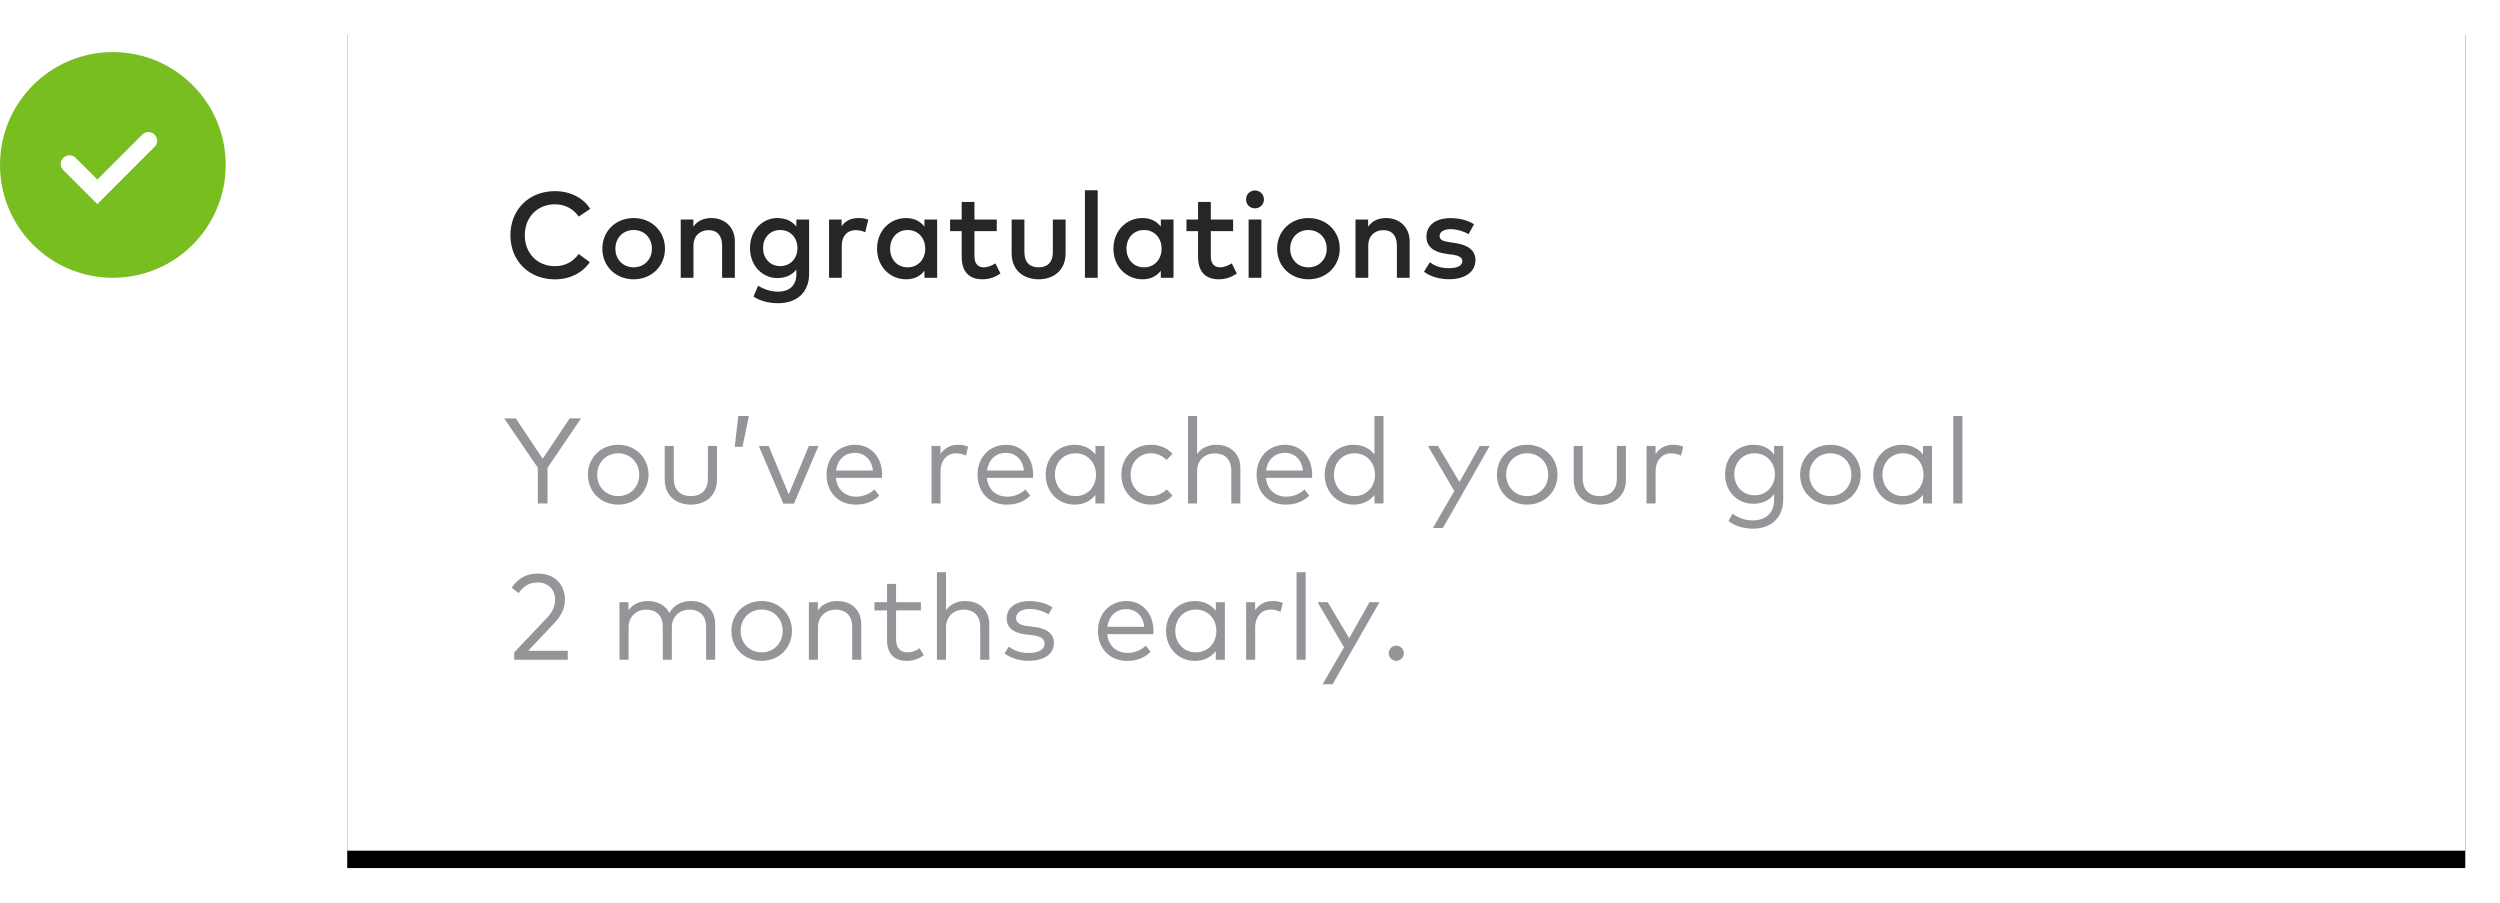 <?xml version="1.0" encoding="UTF-8"?>
<svg width="288px" height="104px" viewBox="0 0 288 104" version="1.1" xmlns="http://www.w3.org/2000/svg" xmlns:xlink="http://www.w3.org/1999/xlink">
    <!-- Generator: Sketch 51.1 (57501) - http://www.bohemiancoding.com/sketch -->
    <title>COngratulations</title>
    <desc>Created with Sketch.</desc>
    <defs>
        <rect id="path-1" x="0" y="0" width="244" height="96"></rect>
        <filter x="-2.9%" y="-5.2%" width="105.7%" height="114.6%" filterUnits="objectBoundingBox" id="filter-2">
            <feOffset dx="0" dy="2" in="SourceAlpha" result="shadowOffsetOuter1"></feOffset>
            <feGaussianBlur stdDeviation="2" in="shadowOffsetOuter1" result="shadowBlurOuter1"></feGaussianBlur>
            <feColorMatrix values="0 0 0 0 0   0 0 0 0 0   0 0 0 0 0  0 0 0 0.1 0" type="matrix" in="shadowBlurOuter1"></feColorMatrix>
        </filter>
    </defs>
    <g id="Page-1" stroke="none" stroke-width="1" fill="none" fill-rule="evenodd">
        <g id="Landing-page" transform="translate(-774, -1675)">
            <g id="Group-2" transform="translate(320, 1086)">
                <g id="Step-3---colour" transform="translate(60, 583)">
                    <g id="COngratulations" transform="translate(394, 8)">
                        <g id="Group" transform="translate(40, 0)">
                            <g id="Combined-Shape">
                                <use fill="black" fill-opacity="1" filter="url(#filter-2)" xlink:href="#path-1"></use>
                                <use fill="#FFFFFF" fill-rule="evenodd" xlink:href="#path-1"></use>
                            </g>
                            <path d="M23.075,51.891 L23.075,56 L21.955,56 L21.955,51.877 L18.077,46.2 L19.421,46.2 L22.522,50.848 L25.623,46.2 L26.932,46.2 L23.075,51.891 Z M31.216,49.238 C33.211,49.238 34.709,50.722 34.709,52.682 C34.709,54.649 33.211,56.133 31.216,56.133 C29.221,56.133 27.73,54.649 27.73,52.682 C27.73,50.722 29.221,49.238 31.216,49.238 Z M31.216,50.218 C29.844,50.218 28.794,51.254 28.794,52.682 C28.794,54.11 29.844,55.153 31.216,55.153 C32.588,55.153 33.638,54.11 33.638,52.682 C33.638,51.254 32.588,50.218 31.216,50.218 Z M42.598,53.235 C42.598,55.202 41.184,56.133 39.588,56.133 C37.985,56.133 36.578,55.202 36.578,53.235 L36.578,49.371 L37.621,49.371 L37.621,53.137 C37.621,54.509 38.447,55.153 39.588,55.153 C40.722,55.153 41.548,54.509 41.548,53.137 L41.548,49.371 L42.598,49.371 L42.598,53.235 Z M46.273,45.92 L45.538,49.469 L44.635,49.469 L45.055,45.92 L46.273,45.92 Z M51.467,56.014 L50.242,56.014 L47.414,49.371 L48.548,49.371 L50.865,54.95 L53.182,49.371 L54.288,49.371 L51.467,56.014 Z M58.509,49.238 C60.308,49.238 61.603,50.645 61.624,52.661 C61.624,52.808 61.617,52.934 61.603,53.053 L56.29,53.053 C56.437,54.481 57.438,55.216 58.635,55.216 C59.454,55.216 60.168,54.908 60.735,54.383 L61.295,55.097 C60.469,55.888 59.552,56.133 58.572,56.133 C56.612,56.133 55.219,54.74 55.219,52.689 C55.219,50.659 56.626,49.238 58.509,49.238 Z M58.488,50.169 C57.263,50.169 56.472,51.009 56.304,52.206 L60.56,52.206 C60.427,50.967 59.615,50.169 58.488,50.169 Z M70.311,49.238 C70.787,49.238 71.172,49.301 71.529,49.462 L71.277,50.491 C70.948,50.316 70.521,50.225 70.129,50.225 C69.093,50.225 68.351,51.037 68.351,52.29 L68.351,56 L67.308,56 L67.308,49.371 L68.344,49.371 L68.344,50.302 C68.799,49.623 69.492,49.238 70.311,49.238 Z M75.904,49.238 C77.703,49.238 78.998,50.645 79.019,52.661 C79.019,52.808 79.012,52.934 78.998,53.053 L73.685,53.053 C73.832,54.481 74.833,55.216 76.03,55.216 C76.849,55.216 77.563,54.908 78.13,54.383 L78.69,55.097 C77.864,55.888 76.947,56.133 75.967,56.133 C74.007,56.133 72.614,54.74 72.614,52.689 C72.614,50.659 74.021,49.238 75.904,49.238 Z M75.883,50.169 C74.658,50.169 73.867,51.009 73.699,52.206 L77.955,52.206 C77.822,50.967 77.01,50.169 75.883,50.169 Z M87.237,56 L86.194,56 L86.194,55.013 C85.662,55.692 84.871,56.133 83.772,56.133 C81.903,56.133 80.461,54.677 80.461,52.682 C80.461,50.694 81.903,49.238 83.772,49.238 C84.871,49.238 85.662,49.686 86.194,50.358 L86.194,49.371 L87.237,49.371 L87.237,56 Z M83.898,50.218 C82.477,50.218 81.525,51.317 81.525,52.682 C81.525,54.054 82.491,55.153 83.898,55.153 C85.277,55.153 86.257,54.089 86.257,52.682 C86.257,51.282 85.277,50.218 83.898,50.218 Z M92.613,49.238 C93.6,49.238 94.475,49.602 95.07,50.281 L94.398,50.988 C93.894,50.505 93.313,50.218 92.585,50.218 C91.262,50.218 90.247,51.254 90.247,52.682 C90.247,54.11 91.262,55.153 92.585,55.153 C93.313,55.153 93.943,54.831 94.419,54.376 L95.07,55.09 C94.461,55.769 93.6,56.133 92.613,56.133 C90.569,56.133 89.183,54.649 89.183,52.682 C89.183,50.722 90.569,49.238 92.613,49.238 Z M97.905,50.295 C98.451,49.525 99.319,49.238 100.124,49.238 C101.762,49.238 102.889,50.288 102.889,51.891 L102.889,56 L101.846,56 L101.846,52.234 C101.846,50.967 101.16,50.232 99.935,50.232 C98.822,50.232 97.905,51.002 97.905,52.262 L97.905,56 L96.855,56 L96.855,45.92 L97.905,45.92 L97.905,50.295 Z M108.048,49.238 C109.847,49.238 111.142,50.645 111.163,52.661 C111.163,52.808 111.156,52.934 111.142,53.053 L105.829,53.053 C105.976,54.481 106.977,55.216 108.174,55.216 C108.993,55.216 109.707,54.908 110.274,54.383 L110.834,55.097 C110.008,55.888 109.091,56.133 108.111,56.133 C106.151,56.133 104.758,54.74 104.758,52.689 C104.758,50.659 106.165,49.238 108.048,49.238 Z M108.027,50.169 C106.802,50.169 106.011,51.009 105.843,52.206 L110.099,52.206 C109.966,50.967 109.154,50.169 108.027,50.169 Z M115.916,49.238 C117.015,49.238 117.806,49.686 118.338,50.358 L118.338,45.92 L119.381,45.92 L119.381,56 L118.338,56 L118.338,55.013 C117.806,55.692 117.015,56.133 115.916,56.133 C114.047,56.133 112.605,54.677 112.605,52.682 C112.605,50.694 114.047,49.238 115.916,49.238 Z M116.042,50.218 C114.621,50.218 113.669,51.317 113.669,52.682 C113.669,54.054 114.635,55.153 116.042,55.153 C117.421,55.153 118.401,54.089 118.401,52.682 C118.401,51.282 117.421,50.218 116.042,50.218 Z M126.22,58.828 L125.065,58.828 L127.536,54.565 L124.491,49.371 L125.66,49.371 L128.131,53.529 L130.469,49.371 L131.617,49.371 L126.22,58.828 Z M135.929,49.238 C137.924,49.238 139.422,50.722 139.422,52.682 C139.422,54.649 137.924,56.133 135.929,56.133 C133.934,56.133 132.443,54.649 132.443,52.682 C132.443,50.722 133.934,49.238 135.929,49.238 Z M135.929,50.218 C134.557,50.218 133.507,51.254 133.507,52.682 C133.507,54.11 134.557,55.153 135.929,55.153 C137.301,55.153 138.351,54.11 138.351,52.682 C138.351,51.254 137.301,50.218 135.929,50.218 Z M147.311,53.235 C147.311,55.202 145.897,56.133 144.301,56.133 C142.698,56.133 141.291,55.202 141.291,53.235 L141.291,49.371 L142.334,49.371 L142.334,53.137 C142.334,54.509 143.16,55.153 144.301,55.153 C145.435,55.153 146.261,54.509 146.261,53.137 L146.261,49.371 L147.311,49.371 L147.311,53.235 Z M152.687,49.238 C153.163,49.238 153.548,49.301 153.905,49.462 L153.653,50.491 C153.324,50.316 152.897,50.225 152.505,50.225 C151.469,50.225 150.727,51.037 150.727,52.29 L150.727,56 L149.684,56 L149.684,49.371 L150.72,49.371 L150.72,50.302 C151.175,49.623 151.868,49.238 152.687,49.238 Z M162.011,49.238 C163.082,49.238 163.873,49.672 164.377,50.365 L164.377,49.371 L165.427,49.371 L165.427,55.545 C165.427,57.708 163.971,58.905 161.92,58.905 C160.863,58.905 159.799,58.576 159.127,58.016 L159.589,57.176 C160.226,57.652 161.017,57.953 161.92,57.953 C163.355,57.953 164.377,57.134 164.377,55.587 L164.377,54.908 C163.873,55.608 163.082,56.035 162.011,56.035 C160.149,56.035 158.728,54.642 158.728,52.633 C158.728,50.631 160.149,49.238 162.011,49.238 Z M162.13,50.218 C160.723,50.218 159.792,51.296 159.792,52.633 C159.792,53.977 160.723,55.055 162.13,55.055 C163.495,55.055 164.468,54.005 164.468,52.633 C164.468,51.268 163.495,50.218 162.13,50.218 Z M170.859,49.238 C172.854,49.238 174.352,50.722 174.352,52.682 C174.352,54.649 172.854,56.133 170.859,56.133 C168.864,56.133 167.373,54.649 167.373,52.682 C167.373,50.722 168.864,49.238 170.859,49.238 Z M170.859,50.218 C169.487,50.218 168.437,51.254 168.437,52.682 C168.437,54.11 169.487,55.153 170.859,55.153 C172.231,55.153 173.281,54.11 173.281,52.682 C173.281,51.254 172.231,50.218 170.859,50.218 Z M182.57,56 L181.527,56 L181.527,55.013 C180.995,55.692 180.204,56.133 179.105,56.133 C177.236,56.133 175.794,54.677 175.794,52.682 C175.794,50.694 177.236,49.238 179.105,49.238 C180.204,49.238 180.995,49.686 181.527,50.358 L181.527,49.371 L182.57,49.371 L182.57,56 Z M179.231,50.218 C177.81,50.218 176.858,51.317 176.858,52.682 C176.858,54.054 177.824,55.153 179.231,55.153 C180.61,55.153 181.59,54.089 181.59,52.682 C181.59,51.282 180.61,50.218 179.231,50.218 Z M186.07,56 L185.02,56 L185.02,45.92 L186.07,45.92 L186.07,56 Z M18.952,65.698 C19.414,65.012 20.275,64.074 21.955,64.074 C23.943,64.074 25.084,65.376 25.084,67.105 C25.084,68.316 24.405,69.205 23.768,69.877 L20.842,72.971 L25.406,72.971 L25.406,74 L19.239,74 L19.239,73.153 L22.942,69.247 C23.537,68.624 23.95,67.945 23.95,67.105 C23.95,65.978 23.229,65.103 21.92,65.103 C20.807,65.103 20.205,65.684 19.736,66.328 L18.952,65.698 Z M39.616,67.238 C41.261,67.238 42.388,68.288 42.388,69.891 L42.388,74 L41.345,74 L41.345,70.234 C41.345,68.967 40.652,68.232 39.427,68.232 C38.314,68.232 37.397,69.002 37.397,70.262 L37.397,74 L36.354,74 L36.354,70.234 C36.354,68.967 35.668,68.232 34.443,68.232 C33.33,68.232 32.413,69.002 32.413,70.262 L32.413,74 L31.363,74 L31.363,67.371 L32.399,67.371 L32.399,68.316 C32.945,67.525 33.813,67.238 34.632,67.238 C35.801,67.238 36.69,67.756 37.117,68.631 C37.642,67.602 38.685,67.238 39.616,67.238 Z M47.743,67.238 C49.738,67.238 51.236,68.722 51.236,70.682 C51.236,72.649 49.738,74.133 47.743,74.133 C45.748,74.133 44.257,72.649 44.257,70.682 C44.257,68.722 45.748,67.238 47.743,67.238 Z M47.743,68.218 C46.371,68.218 45.321,69.254 45.321,70.682 C45.321,72.11 46.371,73.153 47.743,73.153 C49.115,73.153 50.165,72.11 50.165,70.682 C50.165,69.254 49.115,68.218 47.743,68.218 Z M56.451,67.238 C58.089,67.238 59.216,68.288 59.216,69.891 L59.216,74 L58.173,74 L58.173,70.234 C58.173,68.967 57.487,68.232 56.262,68.232 C55.149,68.232 54.232,69.002 54.232,70.262 L54.232,74 L53.182,74 L53.182,67.371 L54.218,67.371 L54.218,68.316 C54.764,67.525 55.632,67.238 56.451,67.238 Z M66.09,68.316 L63.227,68.316 L63.227,71.662 C63.227,72.698 63.78,73.153 64.543,73.153 C65.054,73.153 65.544,72.964 65.936,72.684 L66.426,73.475 C65.922,73.86 65.278,74.133 64.459,74.133 C63.031,74.133 62.184,73.349 62.184,71.683 L62.184,68.316 L60.735,68.316 L60.735,67.371 L62.184,67.371 L62.184,65.264 L63.227,65.264 L63.227,67.371 L66.09,67.371 L66.09,68.316 Z M68.981,68.295 C69.527,67.525 70.395,67.238 71.2,67.238 C72.838,67.238 73.965,68.288 73.965,69.891 L73.965,74 L72.922,74 L72.922,70.234 C72.922,68.967 72.236,68.232 71.011,68.232 C69.898,68.232 68.981,69.002 68.981,70.262 L68.981,74 L67.931,74 L67.931,63.92 L68.981,63.92 L68.981,68.295 Z M80.79,68.778 C80.37,68.484 79.516,68.155 78.62,68.155 C77.675,68.155 77.052,68.554 77.052,69.198 C77.052,69.758 77.528,70.024 78.403,70.129 L79.187,70.227 C80.594,70.416 81.413,70.99 81.413,72.075 C81.413,73.335 80.279,74.126 78.494,74.126 C77.64,74.126 76.569,73.909 75.729,73.279 L76.212,72.495 C76.716,72.887 77.388,73.216 78.508,73.216 C79.628,73.216 80.335,72.845 80.335,72.145 C80.335,71.613 79.894,71.291 78.949,71.179 L78.158,71.088 C76.653,70.899 75.967,70.241 75.967,69.254 C75.967,67.994 77.017,67.245 78.613,67.245 C79.656,67.245 80.601,67.539 81.245,67.966 L80.79,68.778 Z M89.771,67.238 C91.57,67.238 92.865,68.645 92.886,70.661 C92.886,70.808 92.879,70.934 92.865,71.053 L87.552,71.053 C87.699,72.481 88.7,73.216 89.897,73.216 C90.716,73.216 91.43,72.908 91.997,72.383 L92.557,73.097 C91.731,73.888 90.814,74.133 89.834,74.133 C87.874,74.133 86.481,72.74 86.481,70.689 C86.481,68.659 87.888,67.238 89.771,67.238 Z M89.75,68.169 C88.525,68.169 87.734,69.009 87.566,70.206 L91.822,70.206 C91.689,68.967 90.877,68.169 89.75,68.169 Z M101.104,74 L100.061,74 L100.061,73.013 C99.529,73.692 98.738,74.133 97.639,74.133 C95.77,74.133 94.328,72.677 94.328,70.682 C94.328,68.694 95.77,67.238 97.639,67.238 C98.738,67.238 99.529,67.686 100.061,68.358 L100.061,67.371 L101.104,67.371 L101.104,74 Z M97.765,68.218 C96.344,68.218 95.392,69.317 95.392,70.682 C95.392,72.054 96.358,73.153 97.765,73.153 C99.144,73.153 100.124,72.089 100.124,70.682 C100.124,69.282 99.144,68.218 97.765,68.218 Z M106.557,67.238 C107.033,67.238 107.418,67.301 107.775,67.462 L107.523,68.491 C107.194,68.316 106.767,68.225 106.375,68.225 C105.339,68.225 104.597,69.037 104.597,70.29 L104.597,74 L103.554,74 L103.554,67.371 L104.59,67.371 L104.59,68.302 C105.045,67.623 105.738,67.238 106.557,67.238 Z M110.414,74 L109.364,74 L109.364,63.92 L110.414,63.92 L110.414,74 Z M113.515,76.828 L112.36,76.828 L114.831,72.565 L111.786,67.371 L112.955,67.371 L115.426,71.529 L117.764,67.371 L118.912,67.371 L113.515,76.828 Z M120.851,72.376 C121.32,72.376 121.726,72.782 121.726,73.251 C121.726,73.72 121.32,74.133 120.851,74.133 C120.382,74.133 119.976,73.72 119.976,73.251 C119.976,72.782 120.382,72.376 120.851,72.376 Z" id="You’ve-reached-your" fill="#939598"></path>
                            <path d="M23.929,20.018 C25.672,20.018 27.219,20.795 27.989,22.069 L26.666,22.951 C26.071,22.076 25.105,21.537 23.929,21.537 C21.934,21.537 20.457,22.986 20.457,25.1 C20.457,27.214 21.934,28.663 23.929,28.663 C25.098,28.663 26.043,28.145 26.659,27.256 L27.947,28.201 C27.114,29.426 25.651,30.182 23.929,30.182 C20.919,30.182 18.798,28.033 18.798,25.1 C18.798,22.167 20.919,20.018 23.929,20.018 Z M32.994,23.119 C35.066,23.119 36.606,24.638 36.606,26.647 C36.606,28.656 35.066,30.175 32.994,30.175 C30.922,30.175 29.389,28.656 29.389,26.647 C29.389,24.638 30.922,23.119 32.994,23.119 Z M32.994,24.498 C31.797,24.498 30.894,25.38 30.894,26.647 C30.894,27.914 31.797,28.796 32.994,28.796 C34.191,28.796 35.101,27.914 35.101,26.647 C35.101,25.38 34.191,24.498 32.994,24.498 Z M41.933,23.119 C43.529,23.119 44.656,24.218 44.656,25.786 L44.656,30 L43.186,30 L43.186,26.269 C43.186,25.142 42.612,24.512 41.625,24.512 C40.68,24.512 39.889,25.135 39.889,26.283 L39.889,30 L38.419,30 L38.419,23.294 L39.875,23.294 L39.875,24.113 C40.414,23.329 41.247,23.119 41.933,23.119 Z M49.507,23.119 C50.487,23.119 51.236,23.455 51.74,24.099 L51.74,23.294 L53.21,23.294 L53.21,29.531 C53.21,31.638 51.852,32.933 49.612,32.933 C48.604,32.933 47.512,32.66 46.805,32.156 L47.337,30.917 C48.016,31.337 48.793,31.596 49.612,31.596 C50.991,31.596 51.74,30.847 51.74,29.594 L51.74,29.055 C51.236,29.699 50.487,30.035 49.507,30.035 C47.974,30.035 46.399,28.747 46.399,26.577 C46.399,24.407 47.974,23.119 49.507,23.119 Z M49.885,24.498 C48.653,24.498 47.904,25.436 47.904,26.577 C47.904,27.697 48.653,28.656 49.885,28.656 C51.068,28.656 51.866,27.753 51.866,26.577 C51.866,25.401 51.068,24.498 49.885,24.498 Z M58.901,23.119 C59.349,23.119 59.692,23.175 60.028,23.308 L59.678,24.757 C59.37,24.596 58.922,24.512 58.565,24.512 C57.634,24.512 56.969,25.163 56.969,26.311 L56.969,30 L55.506,30 L55.506,23.294 L56.955,23.294 L56.955,24.05 C57.403,23.406 58.082,23.119 58.901,23.119 Z M67.959,30 L66.496,30 L66.496,29.195 C66.027,29.79 65.348,30.175 64.389,30.175 C62.513,30.175 61.036,28.698 61.036,26.647 C61.036,24.596 62.513,23.119 64.389,23.119 C65.348,23.119 66.027,23.511 66.496,24.106 L66.496,23.294 L67.959,23.294 L67.959,30 Z M64.564,24.498 C63.304,24.498 62.541,25.471 62.541,26.647 C62.541,27.823 63.304,28.796 64.564,28.796 C65.768,28.796 66.587,27.872 66.587,26.647 C66.587,25.422 65.768,24.498 64.564,24.498 Z M74.826,24.624 L72.257,24.624 L72.257,27.543 C72.257,28.439 72.733,28.796 73.321,28.796 C73.776,28.796 74.273,28.593 74.672,28.341 L75.253,29.51 C74.714,29.874 74.042,30.175 73.195,30.175 C71.676,30.175 70.787,29.356 70.787,27.571 L70.787,24.624 L69.45,24.624 L69.45,23.294 L70.787,23.294 L70.787,21.264 L72.257,21.264 L72.257,23.294 L74.826,23.294 L74.826,24.624 Z M82.757,27.158 C82.757,29.293 81.217,30.175 79.649,30.175 C78.074,30.175 76.541,29.293 76.541,27.158 L76.541,23.294 L78.011,23.294 L78.011,27.025 C78.011,28.32 78.725,28.796 79.649,28.796 C80.573,28.796 81.287,28.32 81.287,27.025 L81.287,23.294 L82.757,23.294 L82.757,27.158 Z M86.453,30 L84.983,30 L84.983,19.92 L86.453,19.92 L86.453,30 Z M95.189,30 L93.726,30 L93.726,29.195 C93.257,29.79 92.578,30.175 91.619,30.175 C89.743,30.175 88.266,28.698 88.266,26.647 C88.266,24.596 89.743,23.119 91.619,23.119 C92.578,23.119 93.257,23.511 93.726,24.106 L93.726,23.294 L95.189,23.294 L95.189,30 Z M91.794,24.498 C90.534,24.498 89.771,25.471 89.771,26.647 C89.771,27.823 90.534,28.796 91.794,28.796 C92.998,28.796 93.817,27.872 93.817,26.647 C93.817,25.422 92.998,24.498 91.794,24.498 Z M102.056,24.624 L99.487,24.624 L99.487,27.543 C99.487,28.439 99.963,28.796 100.551,28.796 C101.006,28.796 101.503,28.593 101.902,28.341 L102.483,29.51 C101.944,29.874 101.272,30.175 100.425,30.175 C98.906,30.175 98.017,29.356 98.017,27.571 L98.017,24.624 L96.68,24.624 L96.68,23.294 L98.017,23.294 L98.017,21.264 L99.487,21.264 L99.487,23.294 L102.056,23.294 L102.056,24.624 Z M105.311,30 L103.841,30 L103.841,23.294 L105.311,23.294 L105.311,30 Z M104.569,19.941 C105.15,19.941 105.605,20.396 105.605,20.977 C105.605,21.565 105.15,21.999 104.569,21.999 C103.981,21.999 103.547,21.565 103.547,20.977 C103.547,20.396 103.981,19.941 104.569,19.941 Z M110.729,23.119 C112.801,23.119 114.341,24.638 114.341,26.647 C114.341,28.656 112.801,30.175 110.729,30.175 C108.657,30.175 107.124,28.656 107.124,26.647 C107.124,24.638 108.657,23.119 110.729,23.119 Z M110.729,24.498 C109.532,24.498 108.629,25.38 108.629,26.647 C108.629,27.914 109.532,28.796 110.729,28.796 C111.926,28.796 112.836,27.914 112.836,26.647 C112.836,25.38 111.926,24.498 110.729,24.498 Z M119.668,23.119 C121.264,23.119 122.391,24.218 122.391,25.786 L122.391,30 L120.921,30 L120.921,26.269 C120.921,25.142 120.347,24.512 119.36,24.512 C118.415,24.512 117.624,25.135 117.624,26.283 L117.624,30 L116.154,30 L116.154,23.294 L117.61,23.294 L117.61,24.113 C118.149,23.329 118.982,23.119 119.668,23.119 Z M129.181,24.974 C128.775,24.729 127.949,24.4 127.109,24.4 C126.304,24.4 125.842,24.722 125.842,25.198 C125.842,25.674 126.332,25.8 126.948,25.891 L127.641,25.996 C129.104,26.213 129.972,26.829 129.972,27.977 C129.972,29.265 128.852,30.168 126.92,30.168 C126.234,30.168 125.016,30.035 124.043,29.307 L124.722,28.208 C125.198,28.579 125.849,28.894 126.934,28.894 C127.942,28.894 128.46,28.579 128.46,28.075 C128.46,27.69 128.103,27.445 127.298,27.333 L126.598,27.242 C125.107,27.039 124.323,26.36 124.323,25.275 C124.323,23.952 125.387,23.126 127.095,23.126 C128.152,23.126 129.111,23.385 129.811,23.833 L129.181,24.974 Z" id="Congratulations" fill-opacity="0.85" fill="#000000"></path>
                        </g>
                        <circle id="Oval-5" fill="#78BE20" cx="13" cy="17" r="13"></circle>
                        <polyline id="Rectangle-15" stroke="#FFFFFF" stroke-width="2" stroke-linecap="round" transform="translate(12.551, 15.551) rotate(-45) translate(-12.551, -15.551) " points="16.715 17.822 8.386 17.822 8.386 13.279 8.386 13.279"></polyline>
                    </g>
                </g>
            </g>
        </g>
    </g>
</svg>